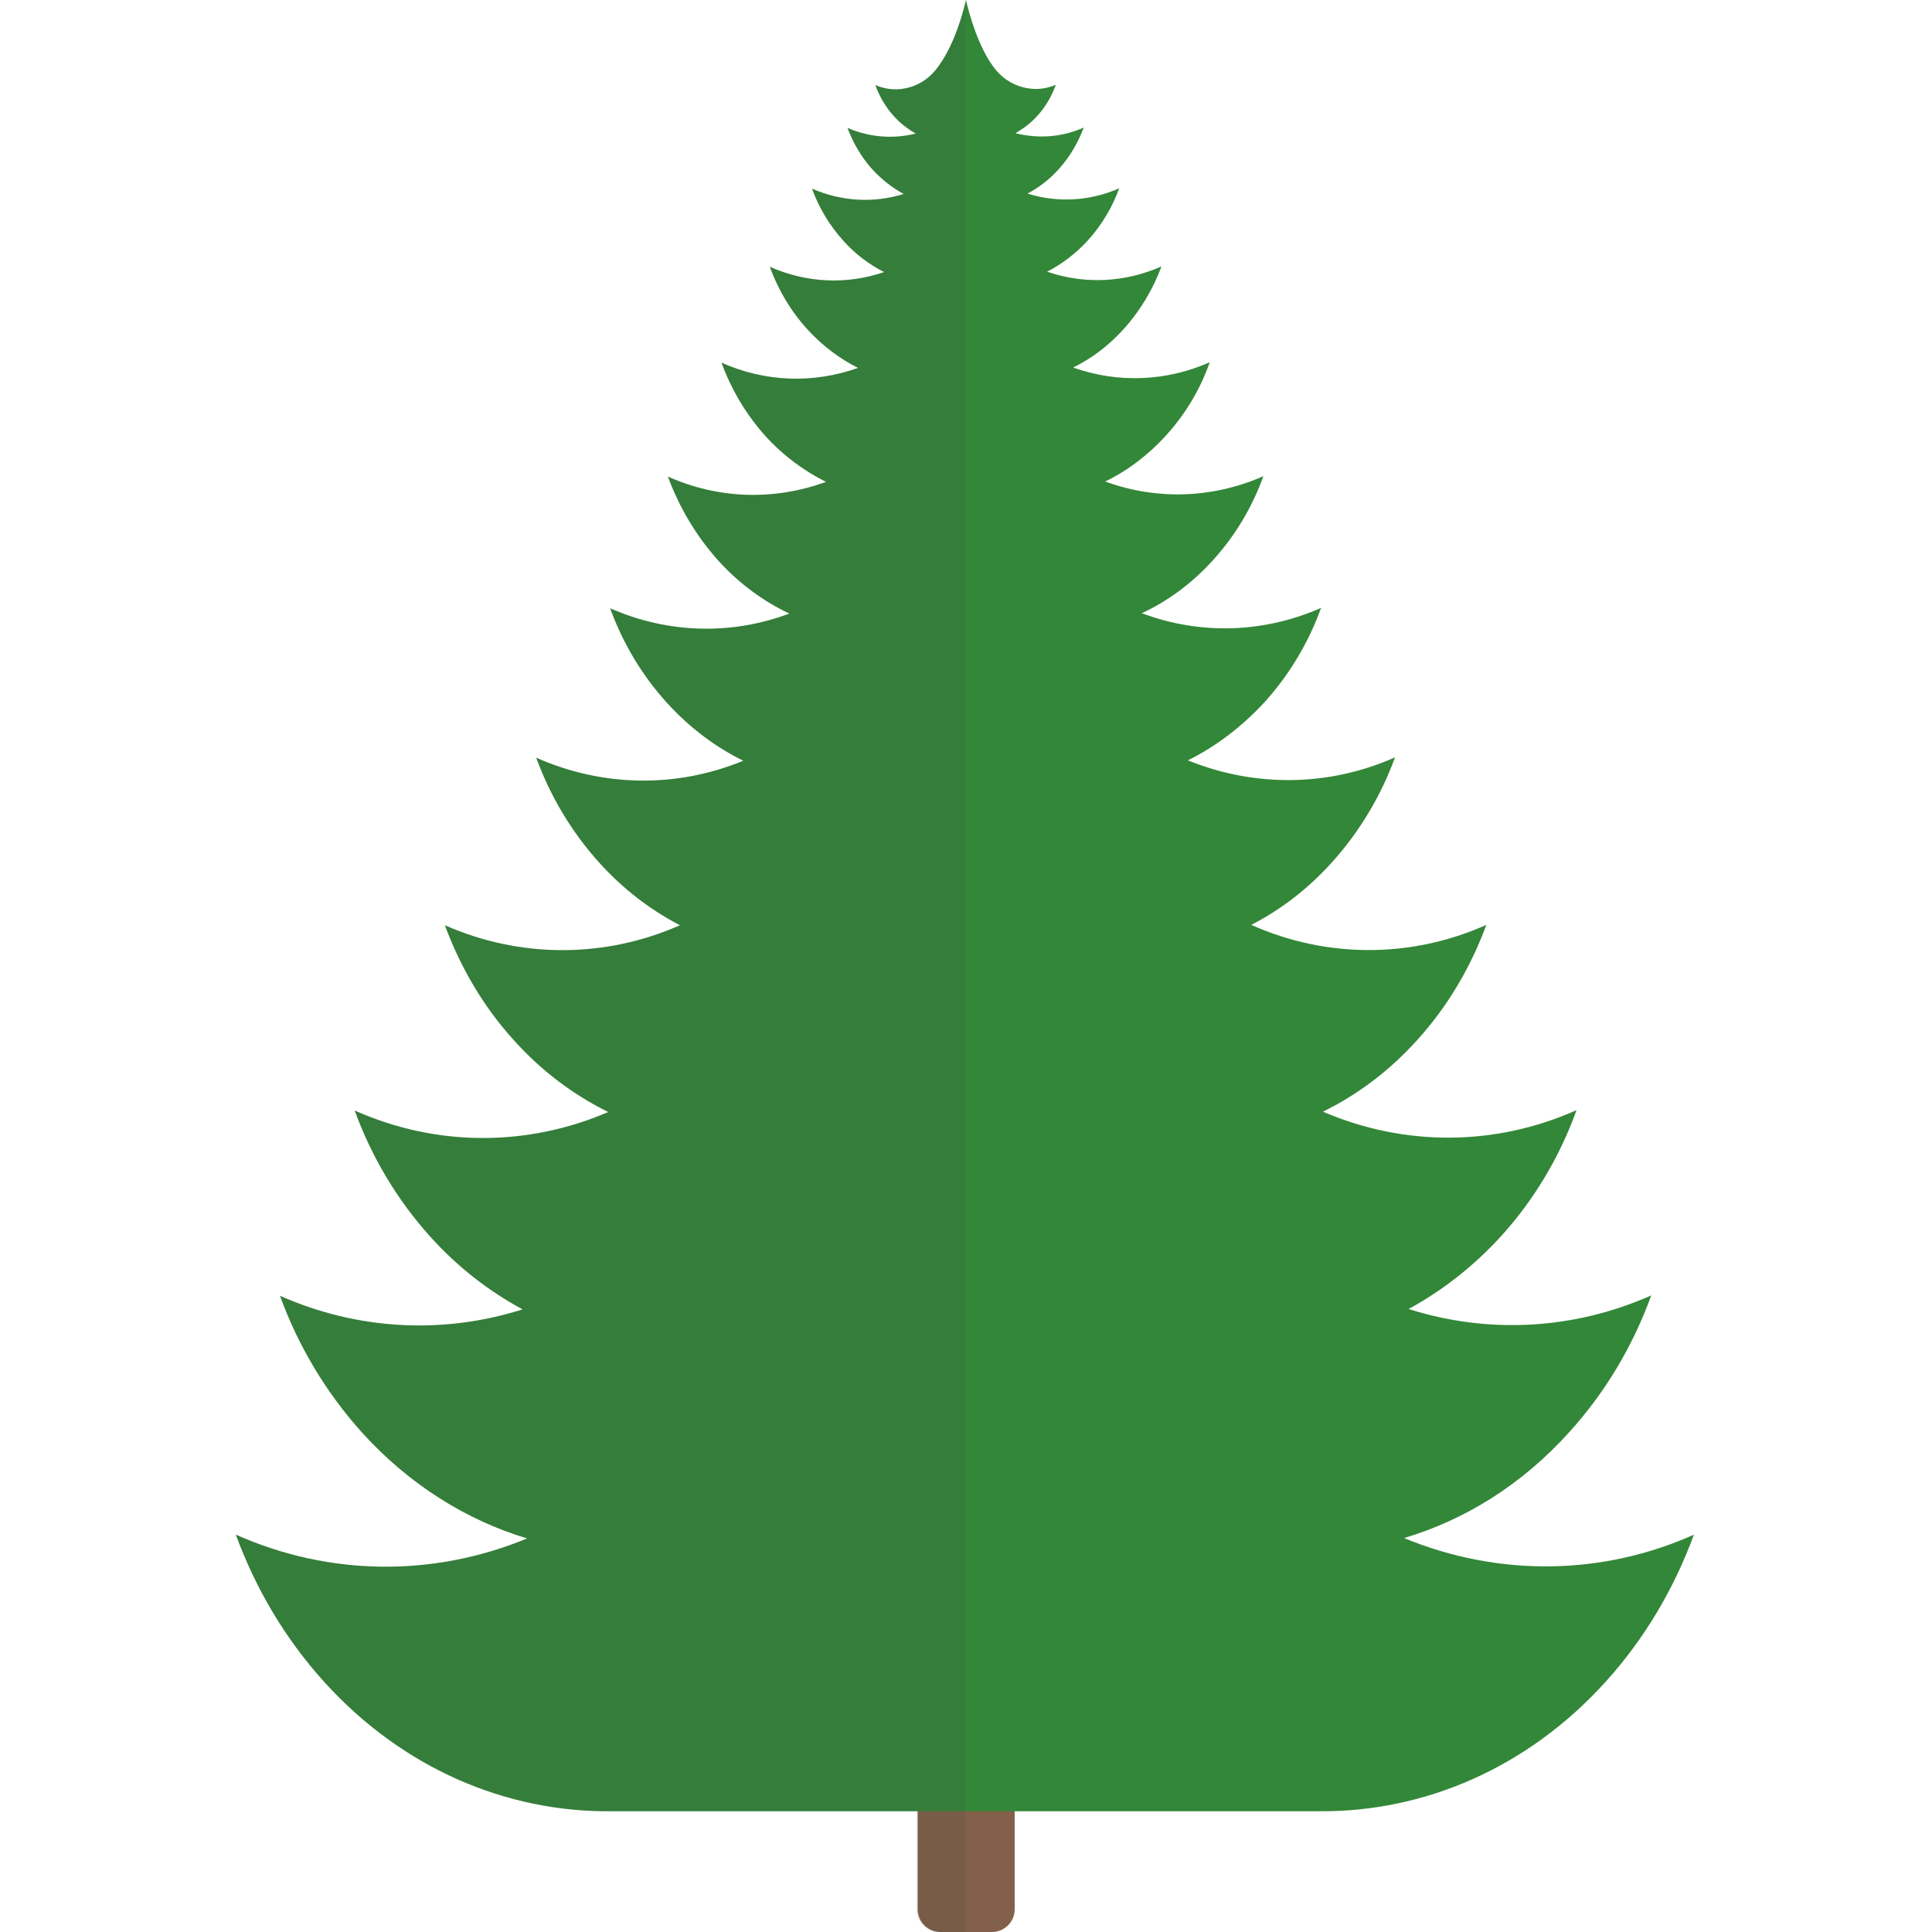 <svg version="1.1" xmlns="http://www.w3.org/2000/svg" x="0" y="0" viewBox="0 0 512 512" xml:space="preserve"><path d="M262.9 512h-13.7c-3.3 0-6-2.7-6-6v-36.1h25.7V506c0 3.3-2.7 6-6 6z" fill="#826049"/><path d="M372.1 407.6c16.1-4.8 31.2-14.1 43.8-28.1 9.7-10.7 16.9-23 21.7-36.2-20.5 9.1-43.2 10.3-64.3 3.6 8.8-4.8 17.1-11.2 24.5-19.3 8.9-9.8 15.6-21.2 20-33.4-21.5 9.6-45.6 9.7-67.2.4 9-4.4 17.5-10.7 24.9-18.9 8.2-9 14.3-19.5 18.4-30.6-19.9 8.9-42.4 8.9-62.3 0 7.8-4 15-9.5 21.4-16.6 7.4-8.2 13-17.7 16.7-27.8-17.5 7.8-37.2 8-54.9.8 7.3-3.6 14.2-8.8 20.3-15.4 6.7-7.4 11.7-15.9 15-25-15.2 6.7-32.1 7.2-47.5 1.4 6.9-3.2 13.3-7.9 18.9-14.1 5.9-6.5 10.4-14.1 13.3-22.2-13.4 5.9-28.3 6.4-41.9 1.4 5.8-2.8 11.3-6.9 16.1-12.2 5.2-5.7 9.1-12.3 11.6-19.4-11.5 5.1-24.4 5.6-36.2 1.4 4.9-2.4 9.4-5.8 13.4-10.2 4.4-4.9 7.8-10.6 10-16.6-9.7 4.3-20.4 4.8-30.3 1.4 3.9-2 7.6-4.8 10.8-8.3 3.7-4.1 6.5-8.8 8.3-13.8-7.7 3.4-16.3 3.9-24.3 1.4 3-1.6 5.8-3.7 8.3-6.5 2.9-3.2 5.1-7 6.6-11-5.8 2.6-12.1 3-18.1 1.5 2.1-1.2 4.1-2.7 5.8-4.6 2.2-2.4 3.8-5.2 4.9-8.2h-.1c-5.7 2.5-12.5.5-16.2-4.5-.5-.6-.9-1.3-1.4-2C258 9.4 256 0 256 0s-2 9.4-6.3 16.1c-.5.7-.9 1.4-1.4 2-3.7 5-10.4 7-16.2 4.5h-.1c1.1 3 2.7 5.8 4.9 8.2 1.7 1.9 3.7 3.4 5.8 4.6-6 1.5-12.3 1-18.1-1.5 1.5 4 3.7 7.8 6.6 11 2.5 2.7 5.3 4.9 8.3 6.5-8 2.5-16.5 2-24.3-1.4 1.8 5 4.6 9.7 8.3 13.8 3.2 3.6 6.9 6.3 10.8 8.3-9.9 3.4-20.6 2.9-30.3-1.4 2.2 6 5.5 11.7 10 16.6 4 4.4 8.6 7.8 13.4 10.2-11.8 4.2-24.6 3.8-36.2-1.4 2.6 7.1 6.5 13.7 11.6 19.4 4.8 5.3 10.3 9.3 16.1 12.2-13.6 5-28.5 4.6-41.9-1.4 3 8.1 7.4 15.6 13.3 22.2 5.6 6.2 12.1 10.9 18.9 14.1-15.4 5.8-32.3 5.3-47.5-1.4 3.3 9.1 8.3 17.6 15 25 6 6.6 12.9 11.8 20.3 15.4-17.7 7.3-37.3 7-54.9-.8 3.7 10.1 9.3 19.6 16.7 27.8 6.4 7.1 13.7 12.6 21.4 16.6-19.9 8.8-42.4 8.8-62.3 0 4.1 11.1 10.2 21.6 18.4 30.6 7.4 8.2 15.8 14.4 24.9 18.9-21.6 9.3-45.7 9.2-67.2-.4 4.4 12.1 11.1 23.5 20 33.4 7.3 8.1 15.6 14.5 24.5 19.3-21.1 6.7-43.8 5.5-64.3-3.6 4.8 13.2 12.1 25.5 21.7 36.2 12.6 13.9 27.8 23.3 43.8 28.1-24.9 10.3-52.5 10-77.2-1 5.2 14.2 13 27.5 23.4 39 20.9 23.1 48.4 34.5 75.8 34.3h188c27.4.2 54.9-11.2 75.8-34.3 10.4-11.5 18.2-24.8 23.4-39-24.3 10.9-51.9 11.2-76.8.9z" fill="#338738"/><path d="M249.7 16.1c-.5.7-.9 1.4-1.4 2-3.7 5-10.4 7-16.2 4.5h-.1c1.1 3 2.7 5.8 4.9 8.2 1.7 1.9 3.7 3.4 5.8 4.6-6 1.5-12.3 1-18.1-1.5 1.5 4 3.7 7.8 6.6 11 2.5 2.7 5.3 4.9 8.3 6.5-8 2.5-16.5 2-24.3-1.4 1.8 5 4.6 9.7 8.3 13.8 3.2 3.6 6.9 6.3 10.8 8.3-9.9 3.4-20.6 2.9-30.3-1.4 2.2 6 5.5 11.7 10 16.6 4 4.4 8.6 7.8 13.4 10.2-11.8 4.2-24.6 3.8-36.2-1.4 2.6 7.1 6.5 13.7 11.6 19.4 4.8 5.3 10.3 9.3 16.1 12.2-13.6 5-28.5 4.6-41.9-1.4 3 8.1 7.4 15.6 13.3 22.2 5.6 6.2 12.1 10.9 18.9 14.1-15.4 5.8-32.3 5.3-47.5-1.4 3.3 9.1 8.3 17.6 15 25 6 6.6 12.9 11.8 20.3 15.4-17.7 7.3-37.3 7-54.9-.8 3.7 10.1 9.3 19.6 16.7 27.8 6.4 7.1 13.7 12.6 21.4 16.6-19.9 8.8-42.4 8.8-62.3 0 4.1 11.1 10.2 21.6 18.4 30.6 7.4 8.2 15.8 14.4 24.9 18.9-21.6 9.3-45.7 9.2-67.2-.4 4.4 12.1 11.1 23.5 20 33.4 7.3 8.1 15.6 14.5 24.5 19.3-21.1 6.7-43.8 5.5-64.3-3.6 4.8 13.2 12.1 25.5 21.7 36.2 12.6 13.9 27.8 23.3 43.8 28.1-24.9 10.3-52.5 10-77.2-1 5.2 14.2 13 27.5 23.4 39 20.9 23.1 48.4 34.5 75.8 34.3h81.2v26c0 3.3 2.7 6 6 6h6.9V0c.2 0-1.8 9.4-6.1 16.1z" opacity=".15" fill="#444"/></svg>